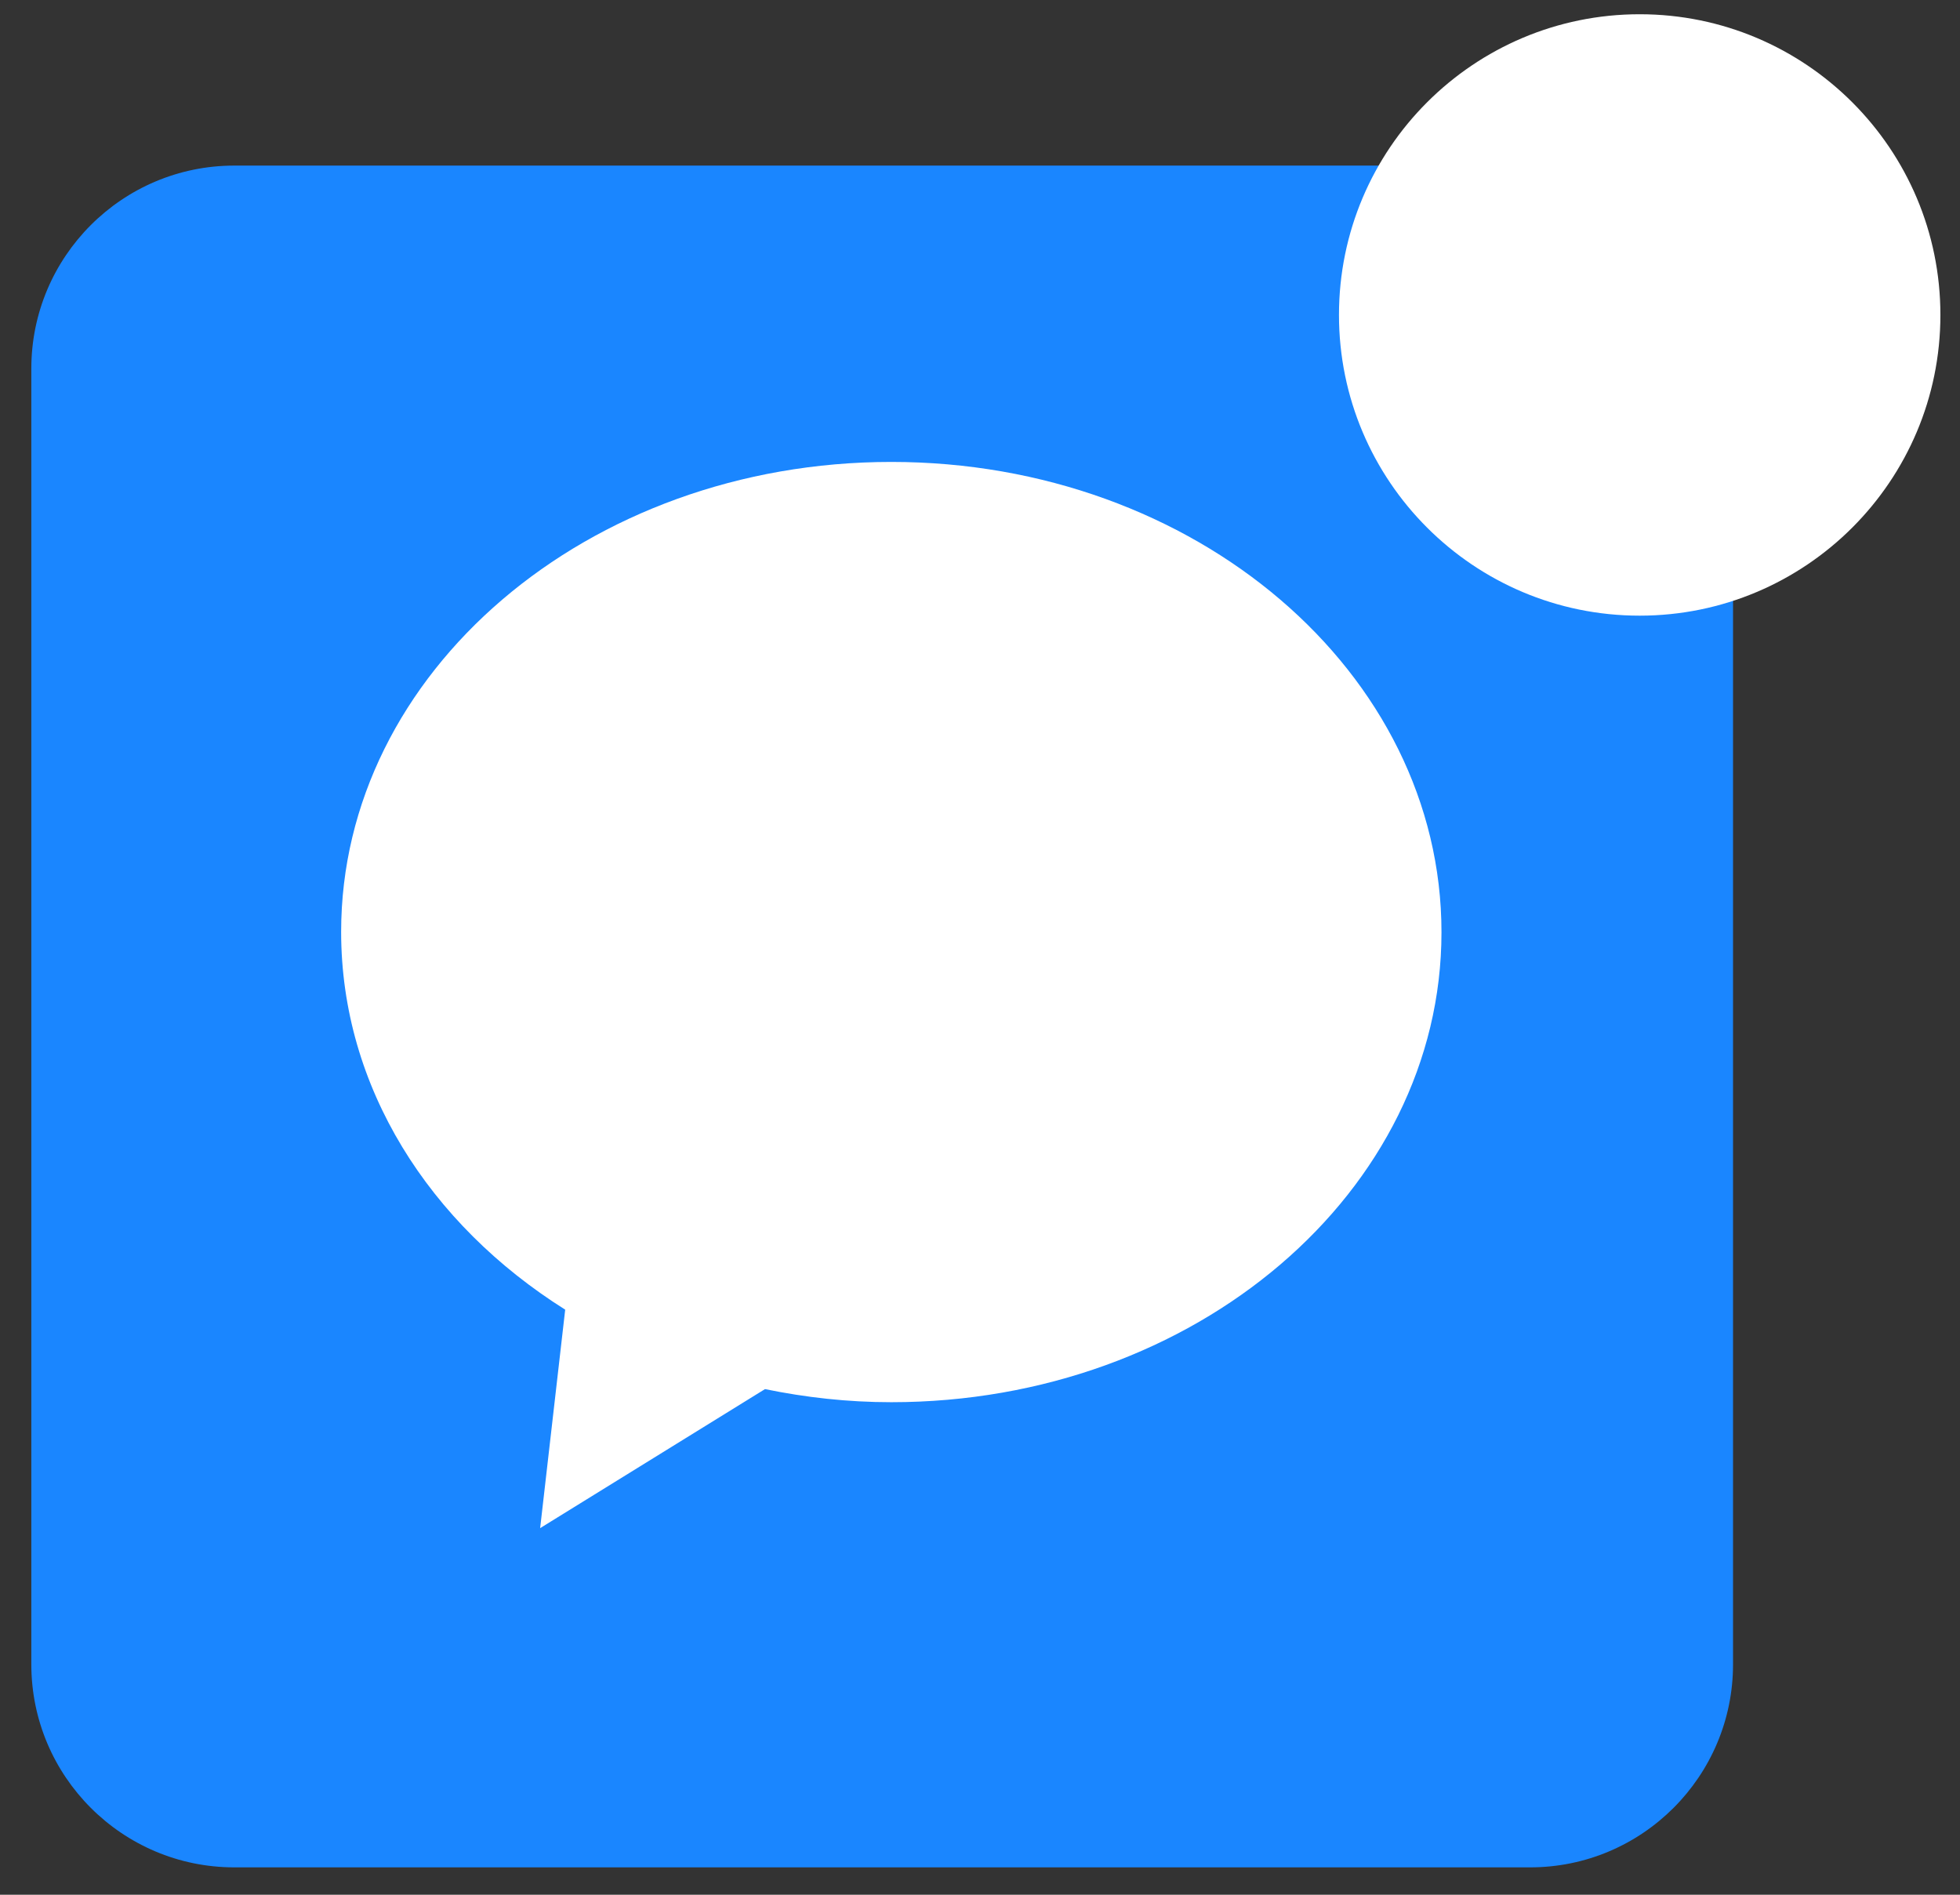 <svg width="60" height="58" viewBox="0 0 60 58" fill="none" xmlns="http://www.w3.org/2000/svg">
<rect x="0" y="0" width="60" height="58" fill="#333333" stroke="none"/>
<path fill-rule="evenodd" clip-rule="evenodd" d="M53.052 18.323V50.948C53.052 54.377 50.268 57.162 46.839 57.162H7.173C3.744 57.162 0.959 54.377 0.959 50.948V11.283C0.959 7.853 3.744 5.069 7.173 5.069H42.631" fill="#1A86FF"/>
<path fill-rule="evenodd" clip-rule="evenodd" d="M59.4 9.641C59.4 4.558 55.277 0.436 50.194 0.436C45.111 0.436 40.989 4.558 40.989 9.641C40.989 14.724 45.111 18.846 50.194 18.846C55.277 18.846 59.4 14.724 59.4 9.641Z" fill="white"/>
<path fill-rule="evenodd" clip-rule="evenodd" d="M27.285 14.14C17.983 14.14 10.443 20.585 10.443 28.525C10.443 33.28 13.143 37.475 17.302 40.09L16.535 46.778L23.418 42.522C24.658 42.777 25.947 42.923 27.285 42.923C36.587 42.923 44.127 36.478 44.127 28.538C44.127 20.585 36.587 14.14 27.285 14.14Z" fill="white"/>
</svg>
